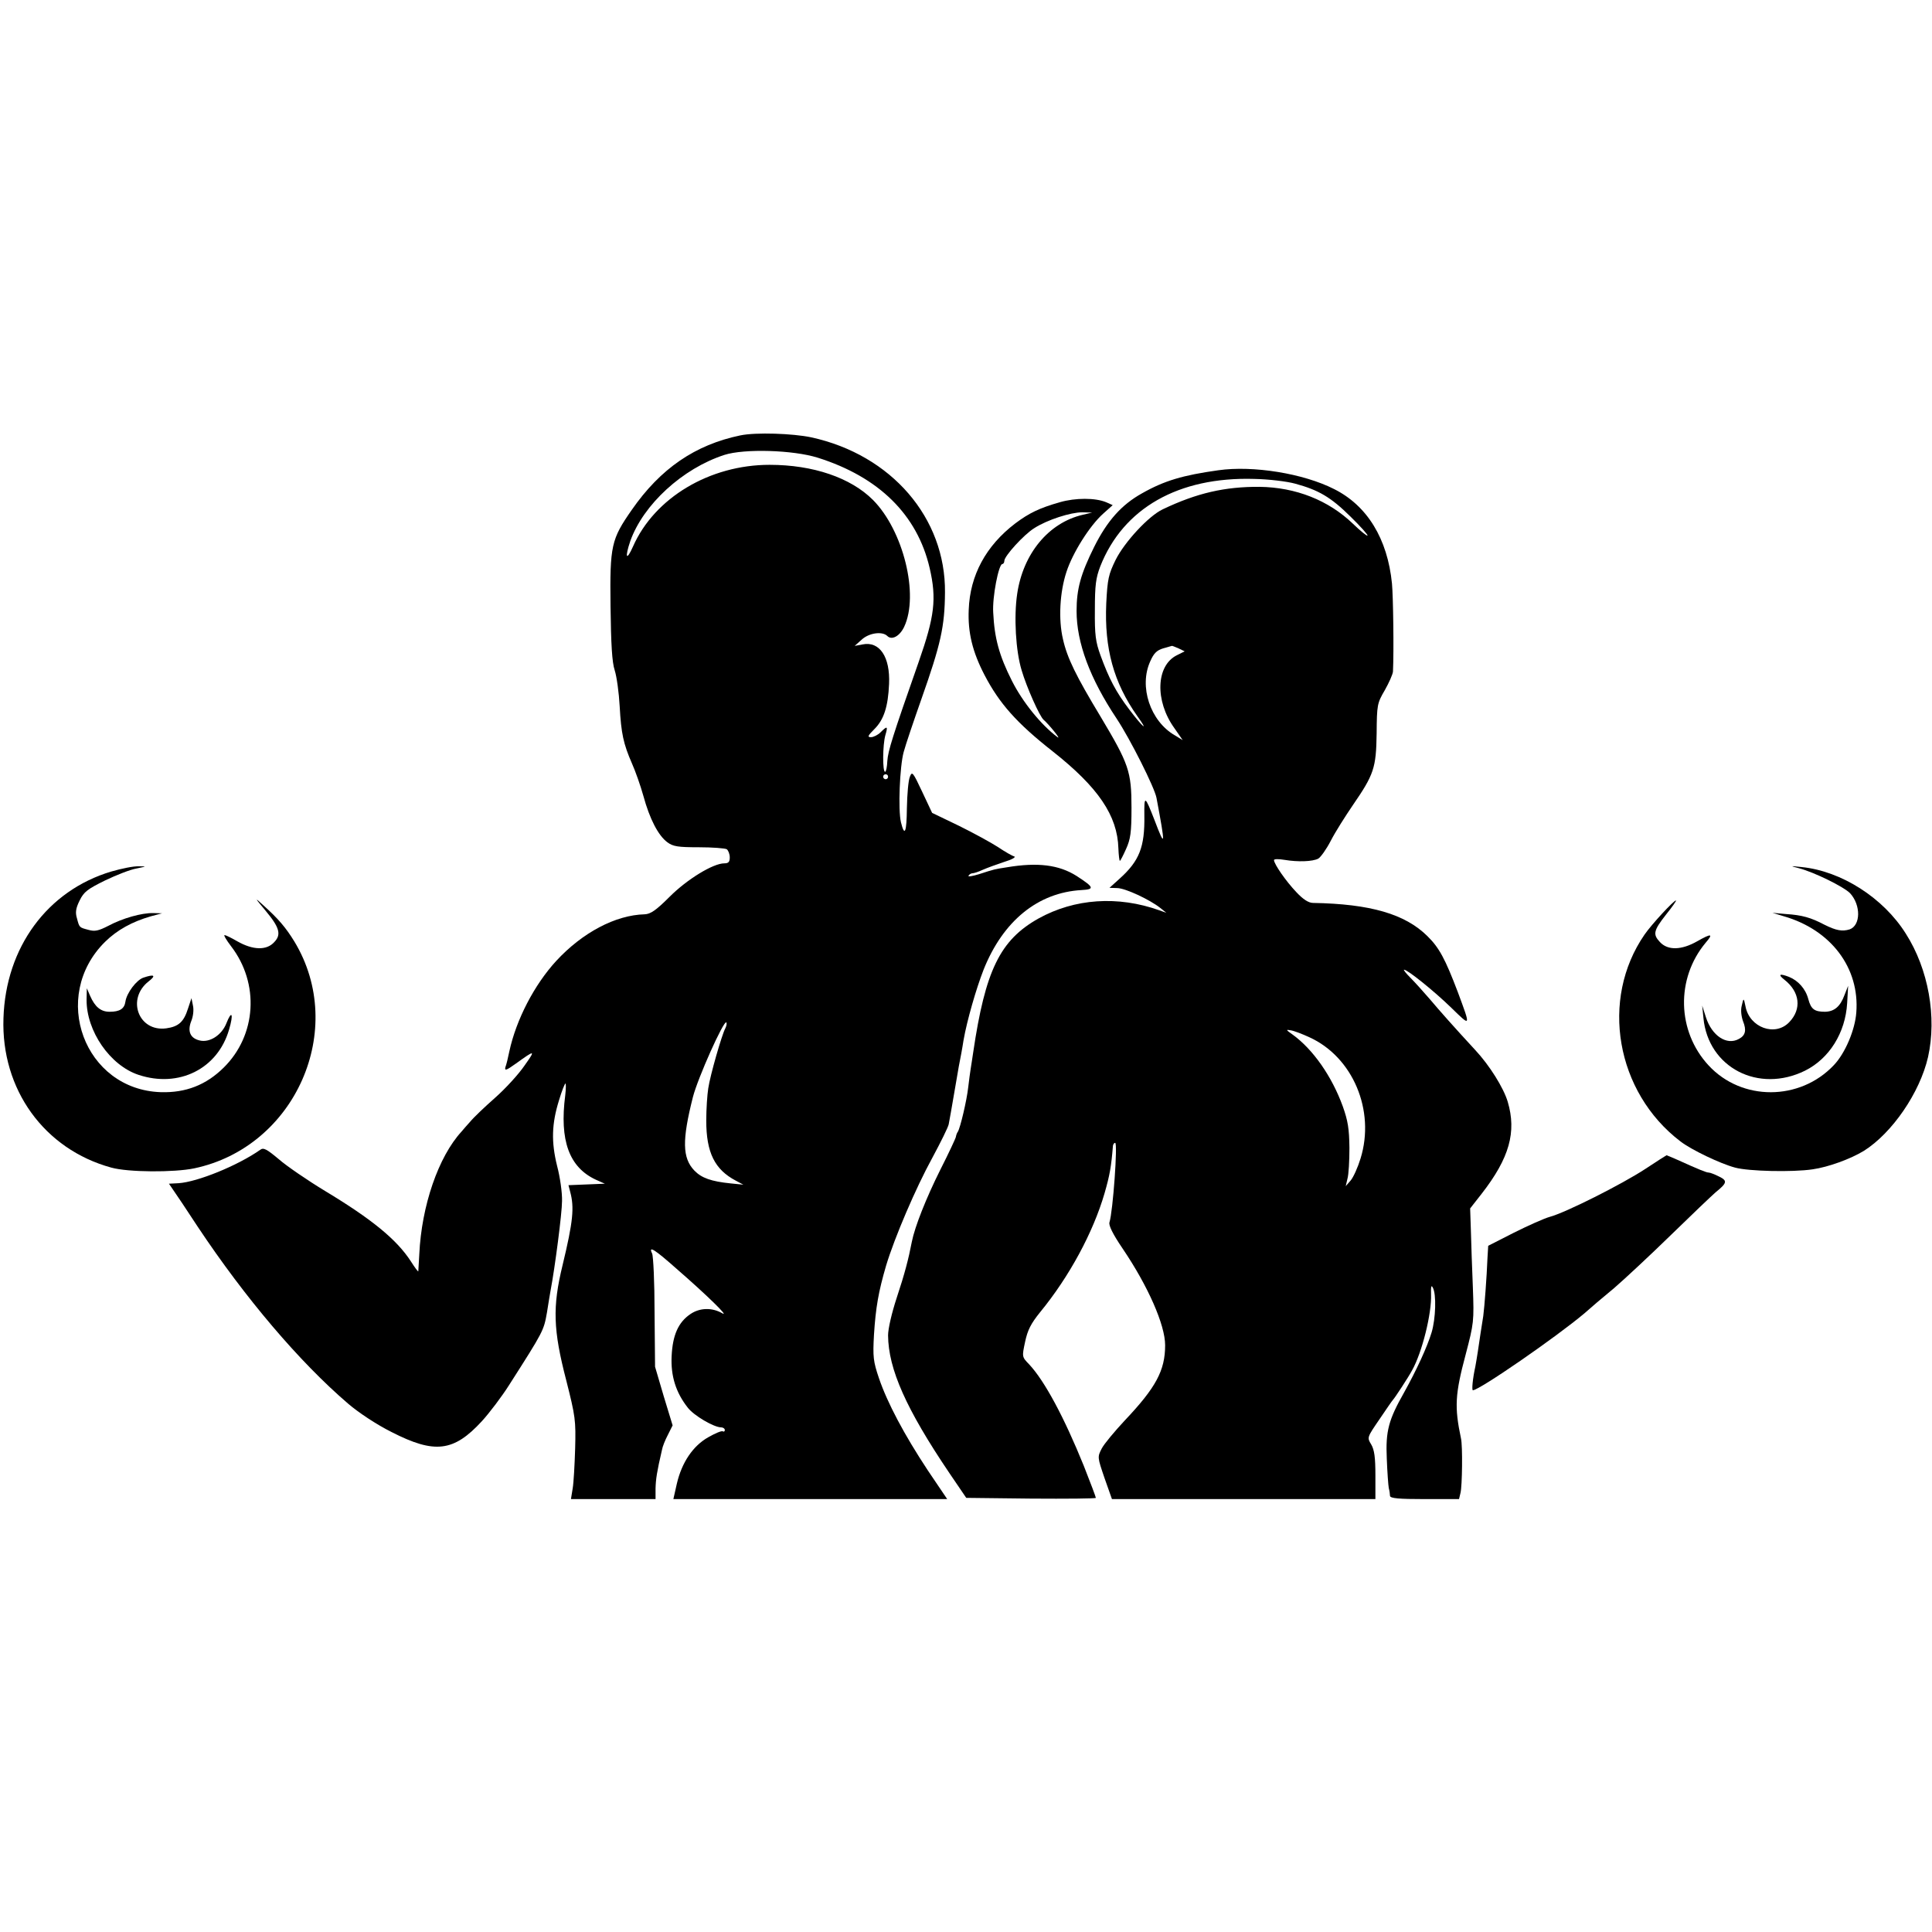 <?xml version="1.0" standalone="no"?>
<!DOCTYPE svg PUBLIC "-//W3C//DTD SVG 20010904//EN"
 "http://www.w3.org/TR/2001/REC-SVG-20010904/DTD/svg10.dtd">
<svg version="1.0" xmlns="http://www.w3.org/2000/svg"
 width="781pt" height="781pt" viewBox="0 0 781 781"
 preserveAspectRatio="xMidYMid meet">
<g transform="translate(0,781) scale(0.1,-0.1)"
fill="#000000" stroke="none">
<path d="M2993 6050 c-183 -38 -323 -134 -439 -301 -83 -119 -89 -144 -86
-389 2 -155 6 -227 17 -260 8 -25 17 -90 20 -145 6 -110 15 -152 50 -232 13
-29 34 -88 46 -131 25 -92 60 -160 97 -187 23 -17 43 -20 127 -20 55 0 106 -4
113 -8 6 -5 12 -19 12 -33 0 -18 -5 -24 -22 -24 -45 0 -150 -64 -221 -135 -55
-55 -77 -70 -101 -71 -118 -3 -252 -74 -358 -189 -88 -96 -161 -236 -189 -365
-5 -25 -12 -54 -16 -64 -4 -16 4 -13 43 15 78 56 80 56 34 -9 -24 -35 -77 -93
-119 -130 -42 -37 -87 -80 -100 -96 -14 -15 -29 -33 -35 -40 -94 -102 -162
-301 -171 -496 -2 -36 -4 -67 -4 -69 -1 -3 -14 15 -30 40 -57 88 -157 170
-346 284 -71 43 -156 101 -188 129 -49 41 -62 48 -75 38 -91 -64 -254 -130
-330 -135 l-39 -2 17 -25 c10 -14 55 -81 100 -150 191 -287 410 -545 607 -714
42 -36 114 -84 176 -115 174 -89 251 -80 365 44 31 34 81 100 110 146 140 219
140 220 153 293 6 39 13 80 15 91 17 89 46 311 46 360 1 33 -8 97 -20 142 -24
97 -22 170 8 266 11 37 23 67 26 67 2 0 2 -21 -1 -47 -24 -184 16 -292 124
-342 l36 -16 -73 -3 -74 -3 7 -27 c17 -63 12 -119 -31 -297 -41 -168 -38 -261
15 -465 37 -146 39 -162 36 -275 -2 -66 -6 -139 -10 -162 l-7 -43 171 0 171 0
0 43 c1 37 5 66 26 156 2 13 13 40 24 61 l19 38 -36 118 -35 119 -2 220 c0
121 -5 228 -10 238 -16 33 10 17 99 -62 122 -106 215 -197 185 -180 -41 24
-91 23 -129 -3 -49 -33 -72 -85 -76 -170 -4 -80 17 -147 65 -208 24 -32 106
-80 135 -80 8 0 15 -5 15 -11 0 -5 -4 -8 -8 -5 -5 3 -31 -8 -59 -24 -62 -35
-107 -102 -127 -188 l-14 -62 553 0 554 0 -79 117 c-95 144 -163 272 -197 372
-23 68 -25 86 -20 176 7 109 18 173 49 279 34 113 120 314 187 436 34 63 64
124 66 135 2 11 14 75 25 142 11 67 23 132 26 145 2 13 7 37 9 53 14 80 51
208 81 285 79 198 220 312 396 322 54 3 51 11 -20 57 -71 45 -157 56 -282 35
-51 -8 -48 -7 -113 -28 -26 -8 -45 -11 -42 -6 4 6 11 10 17 10 5 0 24 6 41 14
18 8 57 22 87 32 30 9 48 19 40 22 -8 2 -38 19 -66 38 -28 18 -99 57 -158 86
l-108 52 -40 85 c-38 81 -41 84 -50 61 -6 -14 -11 -71 -12 -127 -1 -98 -9
-118 -24 -57 -12 50 -5 226 11 284 8 30 41 127 72 215 78 221 94 292 95 430 3
301 -216 556 -540 627 -75 16 -225 21 -287 8z m312 -90 c248 -78 403 -231 453
-446 29 -125 20 -196 -44 -379 -107 -305 -124 -360 -127 -401 -1 -24 -5 -44
-9 -44 -11 0 -10 109 1 148 11 37 8 39 -19 12 -11 -11 -29 -20 -39 -20 -16 0
-13 6 14 33 38 38 55 90 59 182 5 109 -38 174 -107 160 l-32 -6 28 25 c30 28
84 35 104 15 18 -18 50 -1 68 37 61 129 -3 389 -126 513 -90 90 -242 142 -418
142 -242 0 -465 -133 -552 -330 -27 -61 -34 -46 -11 22 53 148 211 293 380
348 81 26 278 20 377 -11z m285 -1290 c0 -5 -4 -10 -10 -10 -5 0 -10 5 -10 10
0 6 5 10 10 10 6 0 10 -4 10 -10z m-658 -1017 c-14 -26 -61 -189 -69 -243 -4
-25 -8 -83 -8 -130 0 -129 34 -198 120 -243 l30 -16 -50 5 c-80 8 -119 22
-148 52 -49 51 -50 123 -6 297 20 78 125 312 135 302 3 -3 1 -14 -4 -24z"/>
<path d="M4925 5909 c-143 -20 -218 -42 -308 -93 -83 -46 -141 -111 -194 -217
-54 -109 -71 -169 -71 -259 0 -128 54 -273 162 -435 55 -83 153 -278 161 -320
37 -197 36 -206 -8 -90 -39 100 -42 102 -41 18 2 -127 -20 -183 -100 -255
l-41 -37 31 -1 c32 0 131 -46 174 -80 l25 -20 -28 10 c-168 60 -343 48 -489
-33 -155 -87 -215 -209 -264 -542 -3 -22 -8 -51 -10 -65 -2 -14 -7 -47 -10
-75 -6 -54 -32 -164 -42 -180 -4 -5 -7 -15 -8 -21 -1 -6 -29 -66 -63 -133 -57
-114 -103 -230 -115 -291 -13 -68 -29 -130 -61 -226 -20 -61 -35 -125 -35
-152 1 -136 73 -298 248 -557 l68 -100 262 -3 c144 -1 262 0 262 3 0 3 -22 62
-49 130 -79 195 -158 343 -221 410 -29 30 -29 30 -16 91 10 47 23 73 61 120
118 144 214 322 260 480 21 73 27 106 34 192 1 6 4 12 9 12 11 0 -9 -277 -23
-321 -4 -12 13 -47 53 -106 103 -152 172 -309 172 -391 0 -102 -37 -171 -164
-305 -40 -43 -82 -93 -92 -112 -18 -35 -18 -35 11 -120 l30 -85 532 0 533 0 0
96 c0 72 -4 103 -17 125 -17 28 -17 28 33 101 27 40 51 75 54 78 8 8 63 92 78
120 41 73 80 231 77 308 -1 31 1 39 7 27 15 -26 12 -126 -5 -182 -18 -59 -61
-152 -111 -242 -63 -111 -75 -156 -70 -267 2 -54 6 -108 8 -119 3 -11 5 -26 5
-32 1 -10 36 -13 140 -13 l139 0 6 25 c7 28 9 190 2 220 -27 128 -24 179 19
340 33 126 34 134 29 270 -3 77 -7 181 -8 230 l-3 90 47 60 c112 144 141 249
105 371 -17 57 -74 148 -132 210 -84 91 -140 154 -183 205 -25 29 -60 68 -78
86 -18 18 -30 33 -26 33 14 0 120 -85 191 -154 80 -78 79 -79 26 64 -51 134
-75 179 -123 226 -90 89 -230 130 -462 134 -18 0 -40 14 -68 44 -41 43 -89
112 -90 129 0 5 19 5 43 1 54 -9 113 -7 136 5 10 6 33 38 51 73 18 35 58 98
88 142 86 125 95 151 97 291 1 116 2 122 33 175 17 30 32 64 33 75 4 83 1 302
-4 356 -18 181 -100 315 -234 382 -124 63 -327 96 -468 76z m310 -54 c96 -26
145 -55 224 -133 41 -40 72 -75 69 -77 -2 -3 -29 19 -59 48 -99 95 -231 147
-377 149 -140 1 -254 -25 -392 -91 -57 -27 -154 -132 -190 -204 -29 -59 -33
-78 -38 -176 -8 -183 30 -320 125 -455 49 -68 24 -48 -32 26 -54 71 -82 125
-116 218 -20 55 -24 83 -23 185 0 100 4 129 22 176 93 235 316 362 622 353 58
-1 132 -10 165 -19z m-471 -666 l25 -12 -32 -16 c-84 -42 -89 -184 -10 -294
l34 -49 -31 19 c-100 57 -147 198 -100 300 14 32 26 44 52 52 18 5 34 10 35
10 1 1 13 -4 27 -10z m529 -1572 c176 -80 267 -296 207 -490 -11 -36 -29 -76
-40 -89 l-20 -23 7 30 c5 17 8 73 8 125 -1 77 -6 109 -27 168 -44 121 -120
230 -203 290 -27 19 -28 21 -7 17 13 -2 47 -15 75 -28z"/>
<path d="M4285 5780 c-84 -24 -125 -44 -181 -86 -118 -90 -183 -209 -188 -349
-4 -91 15 -170 64 -264 60 -115 130 -194 275 -308 185 -146 262 -260 266 -392
1 -28 4 -51 6 -51 2 0 13 21 25 48 18 40 22 66 22 167 0 147 -11 177 -125 368
-99 164 -135 237 -152 313 -19 80 -13 190 14 272 25 77 94 187 149 236 l38 34
-27 12 c-44 18 -123 18 -186 0z m92 -51 c-138 -32 -241 -157 -265 -319 -14
-93 -6 -232 18 -310 20 -68 73 -187 89 -200 20 -17 73 -82 56 -70 -67 50 -141
142 -184 227 -52 103 -71 173 -76 277 -4 62 22 196 37 196 4 0 8 6 8 13 0 19
79 106 121 132 53 34 147 64 194 64 l40 -1 -38 -9z"/>
<path d="M450 4287 c-258 -77 -427 -306 -436 -593 -10 -288 165 -530 436 -604
68 -19 253 -20 335 -3 409 86 620 562 405 917 -35 57 -65 92 -125 146 -37 34
-37 33 9 -22 56 -67 64 -96 35 -126 -31 -35 -87 -33 -150 3 -24 14 -47 25 -51
25 -5 0 7 -20 26 -45 116 -151 103 -360 -30 -491 -71 -70 -153 -102 -254 -99
-309 10 -449 387 -225 608 49 48 109 81 185 103 l45 12 -35 1 c-48 1 -125 -21
-183 -52 -39 -20 -54 -23 -79 -16 -38 10 -37 9 -47 47 -7 23 -5 40 11 72 17
35 32 46 103 81 46 22 102 44 126 48 43 9 43 9 9 9 -19 1 -69 -9 -110 -21z"/>
<path d="M7273 4300 c61 -16 181 -75 206 -101 44 -48 43 -130 -2 -146 -30 -9
-54 -5 -102 19 -55 29 -91 39 -155 43 l-55 5 46 -14 c191 -55 307 -209 293
-389 -5 -70 -45 -165 -91 -213 -137 -145 -372 -146 -506 -1 -128 138 -133 351
-12 496 32 37 24 39 -34 6 -63 -36 -119 -38 -151 -3 -29 31 -26 46 25 111 25
31 43 57 40 57 -9 0 -98 -96 -127 -138 -181 -262 -116 -637 145 -836 44 -34
161 -90 221 -106 55 -15 232 -19 313 -7 64 9 154 42 208 75 114 72 226 235
259 379 36 161 2 355 -90 499 -91 145 -261 253 -421 269 -48 5 -48 5 -10 -5z"/>
<path d="M580 3858 c-28 -9 -68 -62 -73 -97 -4 -29 -23 -41 -64 -41 -35 0 -59
19 -79 65 l-13 30 -1 -46 c-1 -127 95 -266 210 -304 163 -54 320 24 366 183
19 64 11 81 -11 25 -19 -48 -68 -79 -108 -69 -38 9 -50 37 -34 78 8 19 11 46
7 63 l-6 30 -14 -42 c-17 -54 -38 -73 -88 -80 -112 -15 -162 119 -71 190 31
24 23 30 -21 15z"/>
<path d="M7214 3849 c62 -49 70 -118 19 -171 -57 -60 -161 -22 -177 64 -7 35
-8 35 -15 3 -5 -18 -2 -43 5 -63 15 -37 10 -58 -17 -72 -49 -27 -109 13 -133
88 l-15 47 5 -50 c19 -201 223 -306 411 -213 98 49 163 153 170 273 l4 70 -15
-38 c-17 -46 -41 -66 -78 -67 -43 0 -57 10 -68 51 -11 42 -41 75 -78 90 -39
15 -46 10 -18 -12z"/>
<path d="M6650 3084 c-93 -61 -321 -176 -385 -193 -22 -6 -87 -35 -145 -64
l-104 -53 -3 -50 c-3 -77 -12 -196 -17 -234 -3 -19 -8 -51 -11 -70 -3 -19 -8
-52 -11 -74 -3 -21 -8 -48 -10 -60 -11 -50 -15 -96 -10 -96 26 0 337 215 451
311 21 19 75 65 120 102 44 38 148 135 230 215 83 81 164 158 180 172 47 38
49 47 14 64 -18 9 -36 16 -42 16 -9 0 -39 12 -125 51 -23 10 -44 19 -45 19 -1
0 -40 -25 -87 -56z"/>
</g>
</svg>

